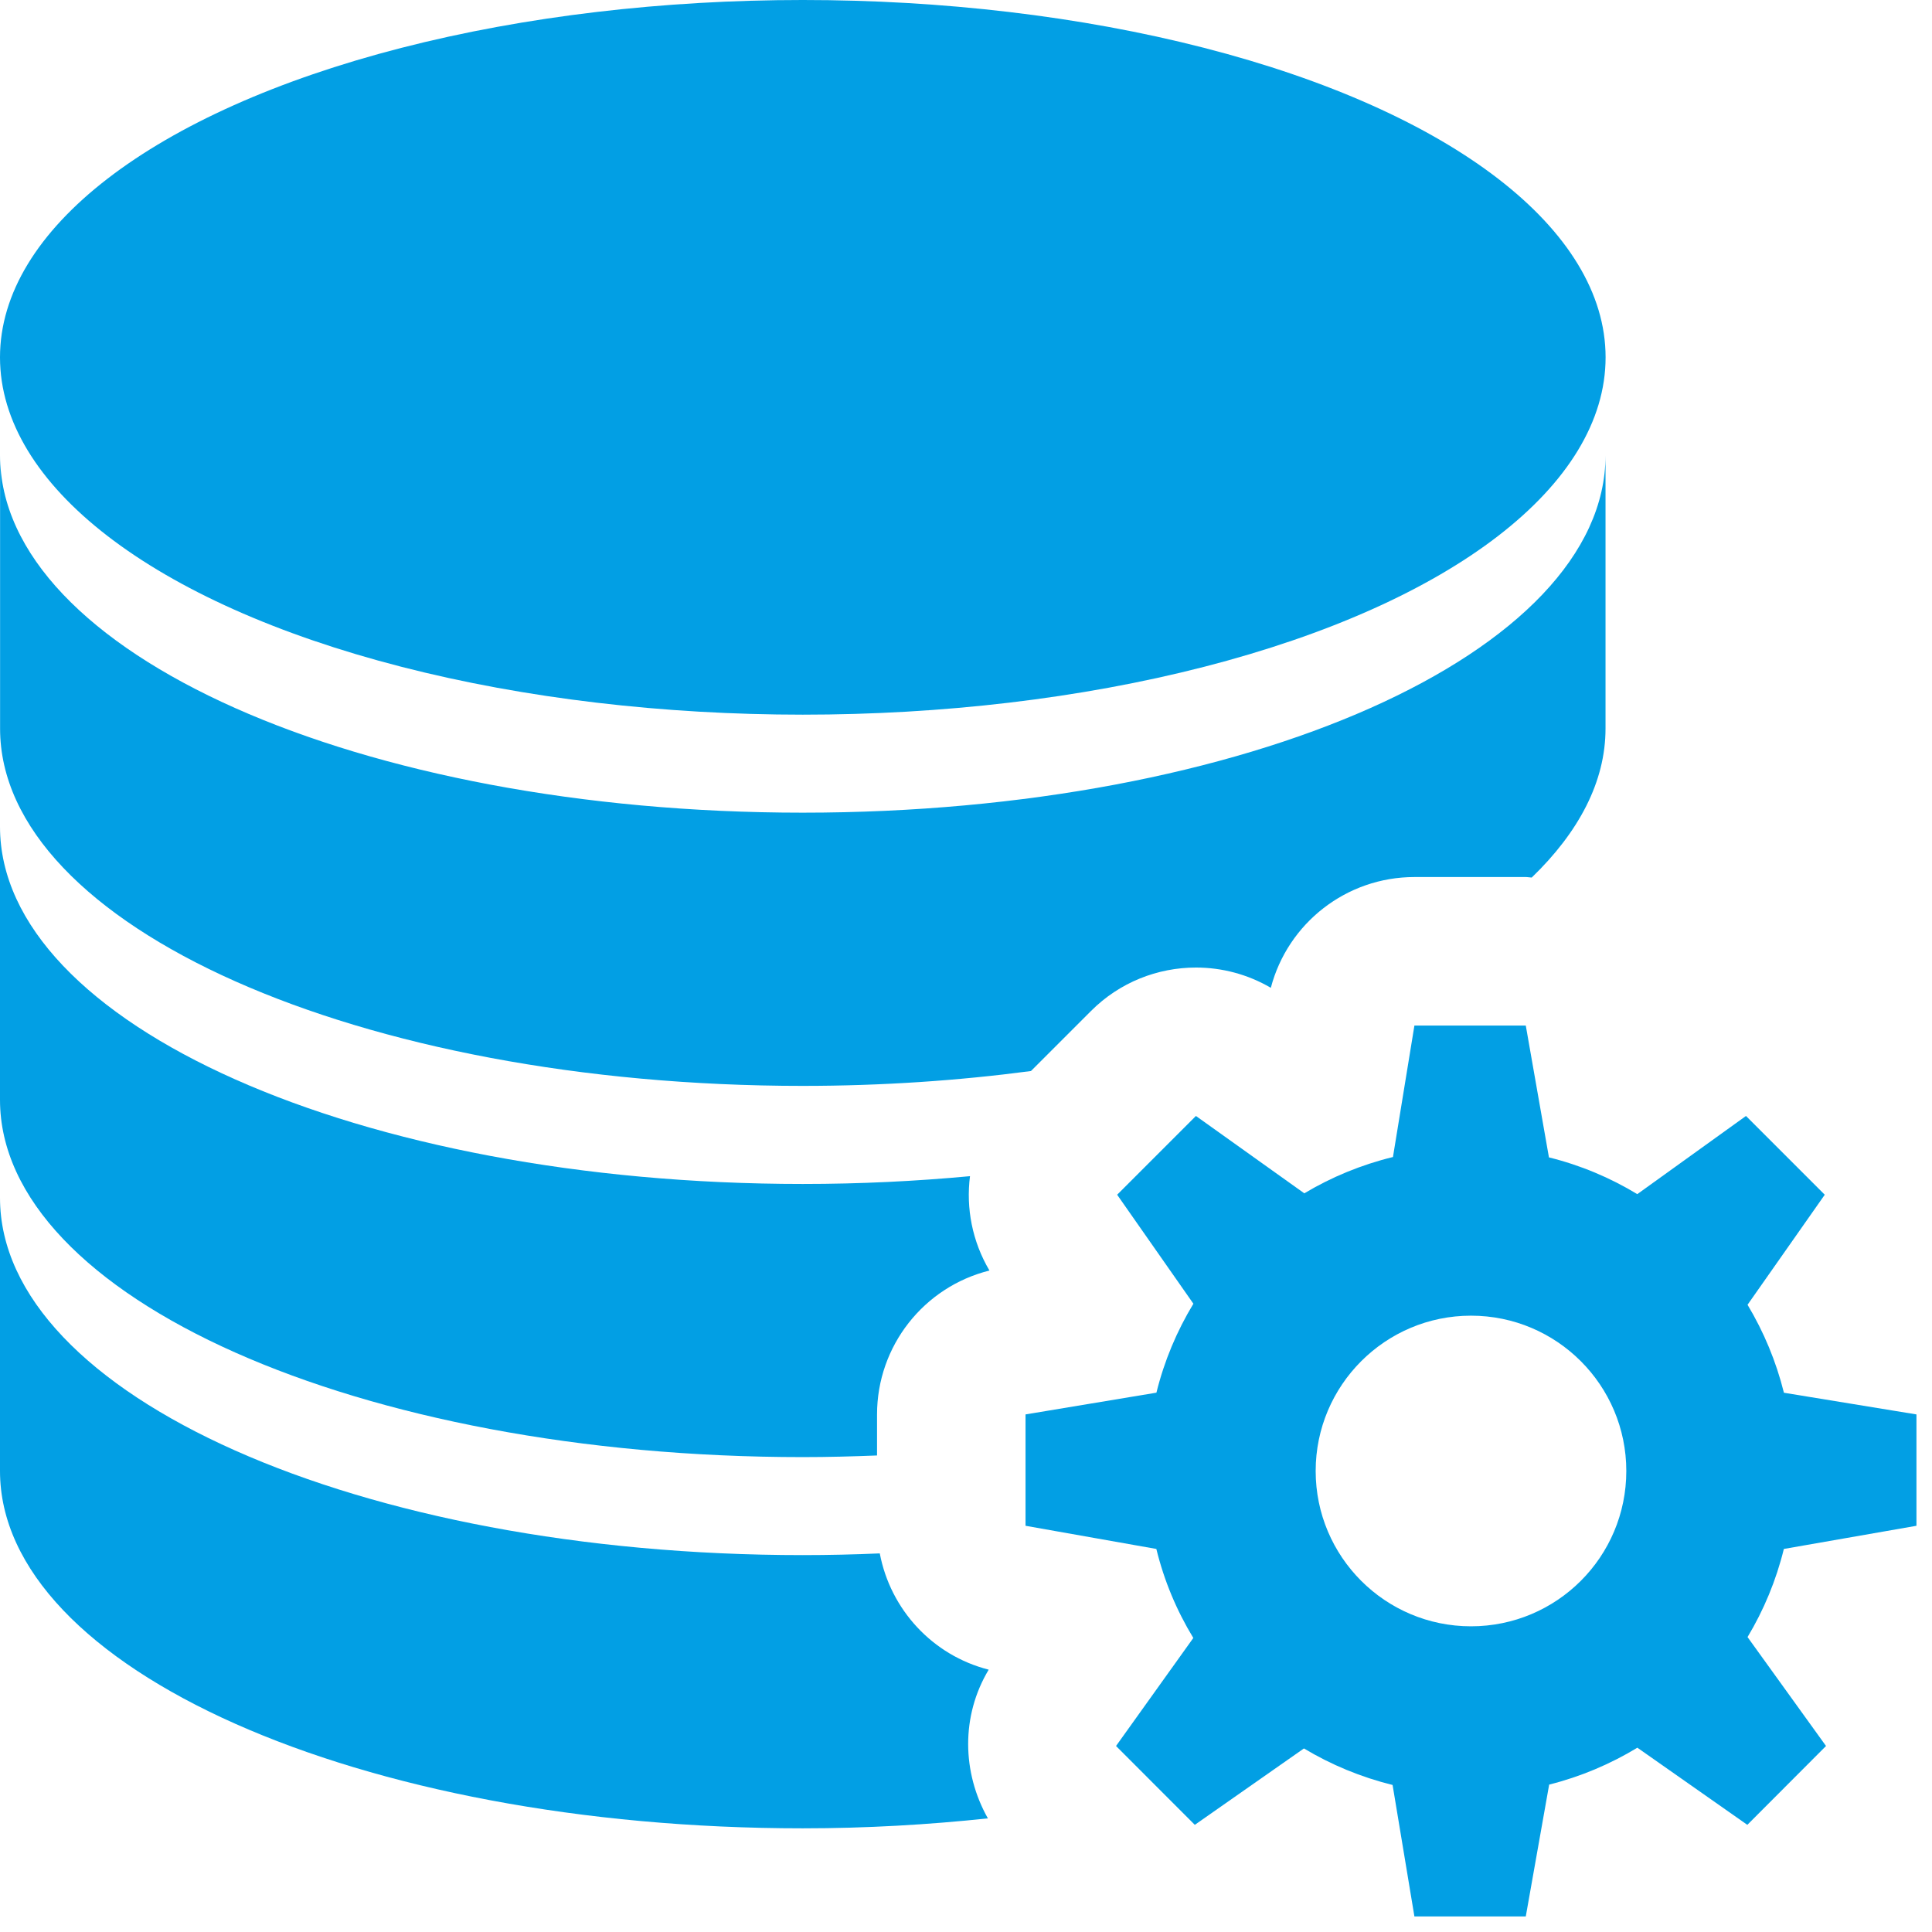<?xml version="1.0" encoding="UTF-8" standalone="no"?>
<!-- Created with Inkscape (http://www.inkscape.org/) -->

<svg
   xmlns:dc="http://purl.org/dc/elements/1.1/"
   xmlns:cc="http://creativecommons.org/ns#"
   xmlns:rdf="http://www.w3.org/1999/02/22-rdf-syntax-ns#"
   xmlns:svg="http://www.w3.org/2000/svg"
   xmlns="http://www.w3.org/2000/svg"
   version="1.1"
   width="16"
   height="16"
   viewBox="0 0 16 16"
   id="svg2"
   style="fill:#ffffff">
  <defs
     id="defs4" />
  <g
     id="layer1">
    <rect
  alert="false"       width="16"
       height="16"
       x="0"
       y="0"
       id="rect3038"
       style="fill-opacity:0" />
    <g
       transform="scale(9.917,9.917)"
       id="g3013">
      <g
         transform="matrix(0.062,0,0,0.062,0,-7.6549428e-7)"
         id="g3">
        <g
           id="g5">
          <ellipse
             cx="10.813"
             cy="4.813"
             rx="10.813"
             ry="4.813"
             id="ellipse7"
             style="fill:#029fe4" />
          <path
             d="M 13.317,22.489 C 12.559,22.296 11.993,21.678 11.85,20.923 11.508,20.938 11.162,20.946 10.813,20.946 4.84,20.946 0,18.793 0,16.133 c 0,1.11 0,1.852 0,3.68 0,2.659 4.84,4.813 10.813,4.813 0.859,0 1.691,-0.049 2.493,-0.134 -0.348,-0.617 -0.364,-1.379 0.011,-2.003 z"
             id="path9"
             style="fill:#029fe4" />
          <path
    alert="false"         d="m 10.813,19.626 c 0.338,0 0.67,-0.009 1,-0.022 l 0,-0.552 c 0,-0.924 0.631,-1.719 1.514,-1.939 -0.232,-0.393 -0.317,-0.84 -0.262,-1.271 -0.727,0.068 -1.479,0.105 -2.252,0.105 C 4.84,15.947 0,13.794 0,11.134 c 0,1.11 0,1.852 0,3.68 0.001,2.658 4.84,4.812 10.813,4.812 z"
             id="path11"
             style="fill:#029fe4" />
          <path
     alert="false"          d="m 10.813,14.626 c 1.068,0 2.098,-0.071 3.073,-0.2 l 0.808,-0.808 c 0.387,-0.388 0.899,-0.586 1.415,-0.586 0.347,0 0.695,0.09 1.008,0.273 0.228,-0.871 1.018,-1.492 1.934,-1.492 l 1.5,0 c 0.027,0 0.054,0.006 0.08,0.007 0.633,-0.611 0.994,-1.29 0.994,-2.007 0,-0.977 0,-1.995 0,-3.68 0,2.659 -4.84,4.813 -10.813,4.813 -5.973,0 -10.811,-2.154 -10.811,-4.813 0,1.11 0,1.852 0,3.68 0,2.659 4.839,4.813 10.812,4.813 z"
             id="path13"
             style="fill:#029fe4" />
        </g>
        <g
           id="g15">
          <path
             d="m 25.813,20.551 0,-1.5 -1.785,-0.292 c -0.105,-0.422 -0.271,-0.819 -0.49,-1.185 l 1.04,-1.482 -1.061,-1.061 -1.464,1.053 c -0.365,-0.221 -0.765,-0.39 -1.19,-0.495 l -0.312,-1.776 -1.5,0 -0.289,1.771 c -0.426,0.104 -0.828,0.27 -1.194,0.489 l -1.46,-1.042 -1.061,1.061 1.027,1.468 c -0.223,0.368 -0.392,0.769 -0.498,1.198 l -1.763,0.293 0,1.5 1.762,0.312 c 0.105,0.429 0.274,0.831 0.498,1.199 l -1.041,1.455 1.061,1.062 1.47,-1.029 c 0.368,0.221 0.769,0.387 1.194,0.492 l 0.294,1.771 1.5,0 0.315,-1.776 c 0.423,-0.106 0.823,-0.276 1.188,-0.497 l 1.481,1.039 1.06,-1.062 -1.057,-1.467 c 0.219,-0.365 0.385,-0.763 0.489,-1.187 l 1.786,-0.312 z m -6,1.354 c -1.154,0 -2.092,-0.936 -2.092,-2.092 0,-1.154 0.938,-2.092 2.092,-2.092 1.156,0 2.092,0.938 2.092,2.092 0,1.156 -0.936,2.092 -2.092,2.092 z"
             id="path17"
             style="fill:#029fe4" />
        </g>
      </g>
      <g
         transform="translate(0,-24.2)"
         id="g19" />
      <g
         transform="translate(0,-24.2)"
         id="g21" />
      <g
         transform="translate(0,-24.2)"
         id="g23" />
      <g
         transform="translate(0,-24.2)"
         id="g25" />
      <g
         transform="translate(0,-24.2)"
         id="g27" />
      <g
         transform="translate(0,-24.2)"
         id="g29" />
      <g
         transform="translate(0,-24.2)"
         id="g31" />
      <g
         transform="translate(0,-24.2)"
         id="g33" />
      <g
         transform="translate(0,-24.2)"
         id="g35" />
      <g
         transform="translate(0,-24.2)"
         id="g37" />
      <g
         transform="translate(0,-24.2)"
         id="g39" />
      <g
         transform="translate(0,-24.2)"
         id="g41" />
      <g
         transform="translate(0,-24.2)"
         id="g43" />
      <g
         transform="translate(0,-24.2)"
         id="g45" />
      <g
         transform="translate(0,-24.2)"
         id="g47" />
    </g>
  </g>
</svg>
